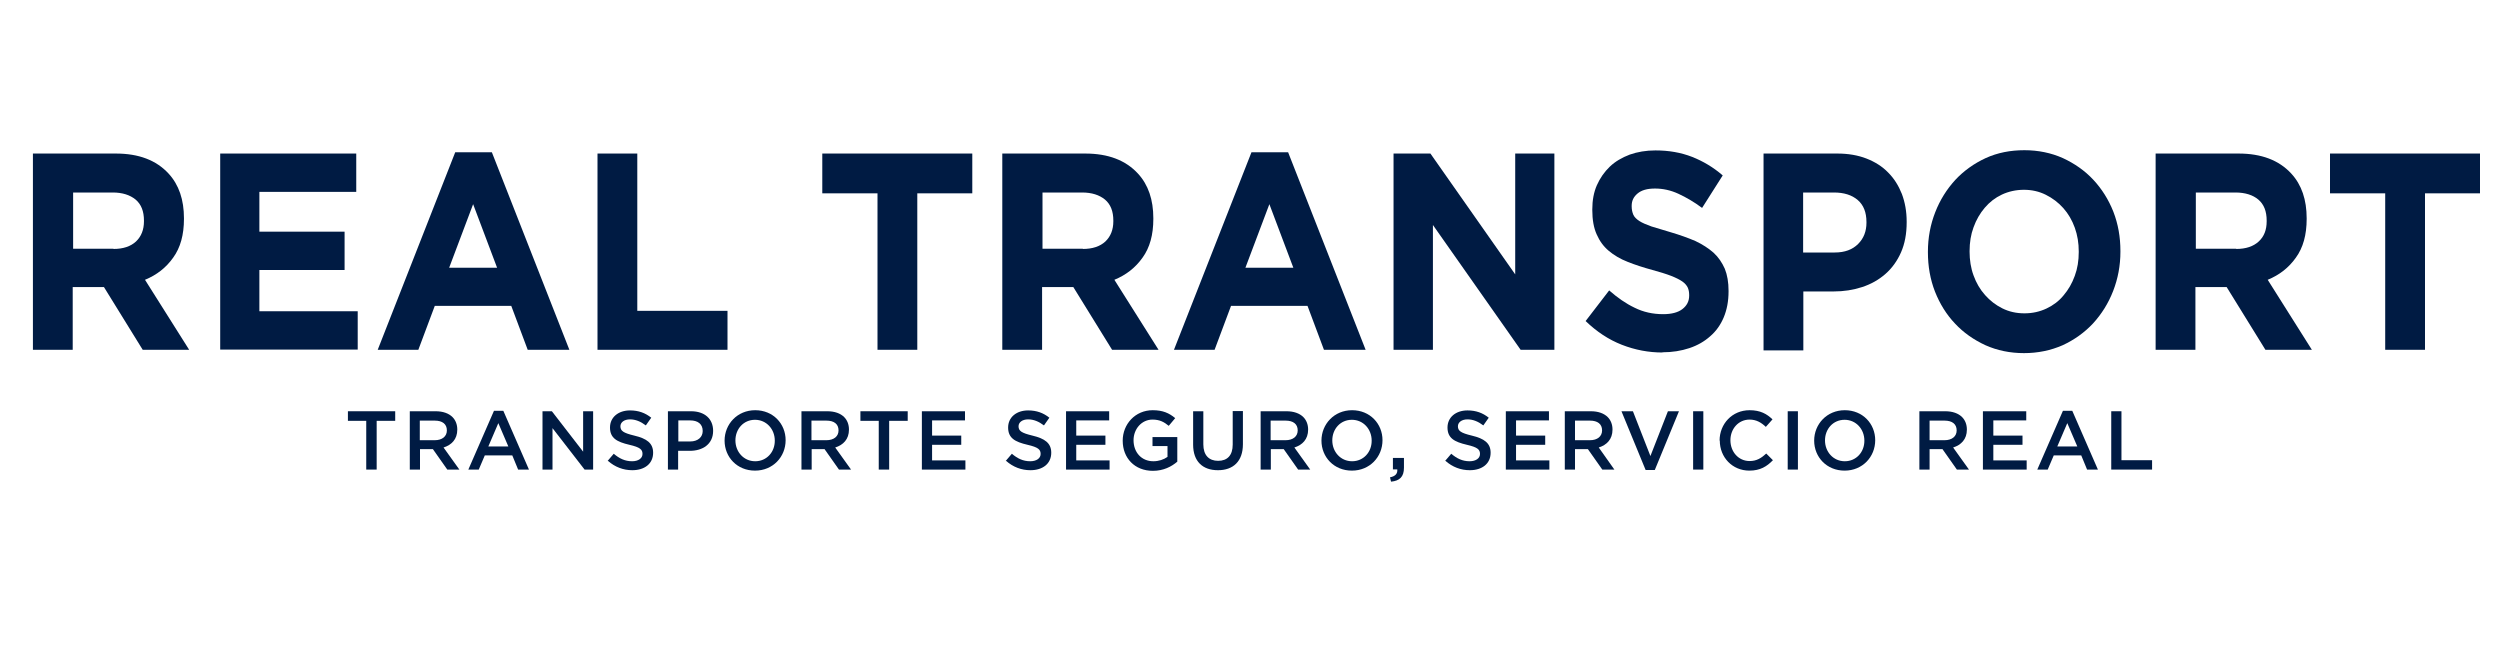 <?xml version="1.0" encoding="UTF-8"?>
<svg id="Capa_1" xmlns="http://www.w3.org/2000/svg" version="1.1" viewBox="0 0 120 32">
  <!-- Generator: Adobe Illustrator 29.7.1, SVG Export Plug-In . SVG Version: 2.1.1 Build 8)  -->
  <defs>
    <style>
      .st0 {
        fill: #001b43;
      }
    </style>
  </defs>
  <g>
    <path class="st0" d="M1.59,7.37h3.97c1.1,0,1.94.32,2.53.96.5.54.74,1.26.74,2.15v.03c0,.76-.17,1.38-.52,1.86-.34.48-.79.83-1.35,1.06l2.12,3.36h-2.23l-1.86-3.01h-1.5v3.01h-1.91V7.37ZM5.44,11.95c.47,0,.83-.12,1.09-.36.25-.24.38-.56.38-.97v-.03c0-.45-.13-.78-.4-1.01-.27-.22-.63-.34-1.1-.34h-1.9v2.7h1.94Z"/>
    <path class="st0" d="M10.56,7.37h6.54v1.84h-4.65v1.91h4.09v1.84h-4.09v1.98h4.72v1.84h-6.6V7.37Z"/>
    <path class="st0" d="M21.85,7.31h1.76l3.72,9.48h-2l-.79-2.11h-3.67l-.79,2.11h-1.95l3.72-9.48ZM23.86,12.85l-1.15-3.05-1.15,3.05h2.31Z"/>
    <path class="st0" d="M28.68,7.37h1.91v7.55h4.33v1.87h-6.24V7.37Z"/>
    <path class="st0" d="M42.11,9.28h-2.64v-1.91h7.2v1.91h-2.64v7.51h-1.91v-7.51Z"/>
    <path class="st0" d="M48.12,7.37h3.97c1.1,0,1.94.32,2.53.96.5.54.74,1.26.74,2.15v.03c0,.76-.17,1.38-.52,1.86-.34.48-.79.83-1.35,1.06l2.12,3.36h-2.23l-1.86-3.01h-1.5v3.01h-1.91V7.37ZM51.97,11.95c.47,0,.83-.12,1.09-.36.25-.24.38-.56.38-.97v-.03c0-.45-.13-.78-.4-1.01-.27-.22-.63-.34-1.1-.34h-1.9v2.7h1.94Z"/>
    <path class="st0" d="M60.07,7.31h1.76l3.72,9.48h-2l-.79-2.11h-3.67l-.79,2.11h-1.95l3.72-9.48ZM62.08,12.85l-1.15-3.05-1.15,3.05h2.31Z"/>
    <path class="st0" d="M66.9,7.37h1.76l4.07,5.8v-5.8h1.88v9.42h-1.62l-4.21-5.99v5.99h-1.89V7.37Z"/>
    <path class="st0" d="M79.8,16.92c-.66,0-1.31-.12-1.95-.37-.64-.25-1.21-.63-1.74-1.14l1.13-1.47c.4.35.8.63,1.22.83.42.21.88.31,1.37.31.4,0,.71-.08.92-.24s.33-.37.33-.65v-.03c0-.13-.02-.25-.07-.36-.05-.1-.13-.2-.26-.29s-.31-.18-.54-.27-.53-.18-.89-.28c-.44-.12-.84-.25-1.19-.39-.36-.14-.66-.32-.91-.53-.25-.21-.44-.47-.58-.79-.14-.31-.21-.7-.21-1.17v-.03c0-.43.07-.82.22-1.16s.36-.64.62-.89.59-.44.96-.58c.37-.13.78-.2,1.23-.2.64,0,1.22.1,1.76.31.53.21,1.02.5,1.47.89l-.99,1.56c-.39-.29-.77-.51-1.14-.68-.37-.17-.74-.25-1.12-.25s-.65.08-.84.24c-.19.16-.28.35-.28.59v.03c0,.15.03.28.08.4.05.11.15.21.29.3.14.09.33.17.58.26.25.08.55.17.93.28.44.13.83.27,1.18.42.34.16.63.35.87.56.24.22.41.48.54.77.12.3.18.65.18,1.06v.03c0,.47-.08.88-.23,1.24s-.37.67-.65.91c-.28.25-.61.44-1,.57-.39.13-.82.2-1.29.2Z"/>
    <path class="st0" d="M84.64,7.37h3.55c.52,0,.99.08,1.4.24.41.16.76.38,1.04.67.29.29.5.63.66,1.03.15.4.23.84.23,1.33v.03c0,.55-.09,1.03-.27,1.44s-.43.76-.75,1.04c-.32.28-.69.49-1.12.63-.43.14-.88.21-1.37.21h-1.45v2.83h-1.91V7.37ZM88.07,12.12c.48,0,.85-.14,1.12-.41.27-.27.4-.61.4-1.02v-.03c0-.47-.14-.82-.42-1.06s-.66-.36-1.14-.36h-1.48v2.88h1.52Z"/>
    <path class="st0" d="M97.15,16.95c-.67,0-1.29-.13-1.85-.38-.56-.26-1.05-.6-1.46-1.04-.41-.43-.73-.95-.96-1.53-.23-.59-.34-1.22-.34-1.89v-.03c0-.67.12-1.3.35-1.89.23-.59.55-1.1.96-1.55.41-.44.9-.79,1.46-1.05.57-.26,1.19-.38,1.86-.38s1.29.13,1.85.38c.56.26,1.05.6,1.46,1.04s.73.95.96,1.53c.23.59.34,1.22.34,1.89v.03c0,.67-.12,1.3-.35,1.89-.23.59-.55,1.1-.96,1.55-.41.44-.9.79-1.46,1.05-.57.25-1.19.38-1.86.38ZM97.18,15.04c.38,0,.73-.08,1.05-.23s.6-.36.82-.63c.23-.27.41-.58.54-.94.13-.35.19-.73.19-1.14v-.03c0-.4-.06-.78-.19-1.14-.13-.36-.31-.67-.55-.94s-.52-.48-.84-.64c-.32-.16-.67-.24-1.05-.24s-.74.08-1.06.23c-.32.15-.59.36-.82.63-.23.27-.41.58-.54.94-.13.35-.19.73-.19,1.14v.03c0,.4.06.79.19,1.14.13.36.31.67.55.94s.51.48.83.64c.32.16.67.24,1.06.24Z"/>
    <path class="st0" d="M103.48,7.37h3.97c1.1,0,1.94.32,2.53.96.5.54.74,1.26.74,2.15v.03c0,.76-.17,1.38-.52,1.86-.34.48-.79.83-1.35,1.06l2.12,3.36h-2.23l-1.86-3.01h-1.5v3.01h-1.91V7.37ZM107.33,11.95c.47,0,.83-.12,1.09-.36s.38-.56.38-.97v-.03c0-.45-.13-.78-.4-1.01-.26-.22-.63-.34-1.1-.34h-1.9v2.7h1.94Z"/>
    <path class="st0" d="M114.48,9.28h-2.64v-1.91h7.2v1.91h-2.64v7.51h-1.91v-7.51Z"/>
  </g>
  <g>
    <path class="st0" d="M17.59,20.2h-.89v-.46h2.27v.46h-.89v2.34h-.5v-2.34Z"/>
    <path class="st0" d="M19.66,19.74h1.25c.35,0,.63.1.81.28.15.15.23.36.23.6h0c0,.47-.28.74-.66.86l.76,1.06h-.58l-.69-.98h-.62v.98h-.49v-2.8ZM20.87,21.13c.35,0,.58-.18.58-.47h0c0-.31-.22-.47-.58-.47h-.72v.94h.72Z"/>
    <path class="st0" d="M23.7,19.72h.46l1.23,2.82h-.52l-.28-.68h-1.32l-.29.68h-.5l1.23-2.82ZM24.4,21.43l-.48-1.12-.48,1.12h.96Z"/>
    <path class="st0" d="M26.03,19.74h.46l1.5,1.94v-1.94h.48v2.8h-.41l-1.54-1.99v1.99h-.48v-2.8Z"/>
    <path class="st0" d="M29.16,22.13l.3-.35c.27.23.54.36.88.36.3,0,.5-.14.5-.35h0c0-.21-.11-.32-.63-.44-.6-.14-.93-.32-.93-.83h0c0-.49.4-.82.96-.82.41,0,.73.12,1.02.35l-.26.37c-.25-.19-.5-.29-.76-.29-.29,0-.46.15-.46.33h0c0,.22.13.32.67.45.59.14.9.36.9.82h0c0,.53-.41.84-1,.84-.43,0-.83-.15-1.17-.45Z"/>
    <path class="st0" d="M32.07,19.74h1.1c.66,0,1.06.37,1.06.94h0c0,.64-.5.96-1.12.96h-.56v.9h-.49v-2.8ZM33.13,21.19c.37,0,.6-.21.6-.5h0c0-.34-.24-.51-.6-.51h-.57v1.01h.57Z"/>
    <path class="st0" d="M34.78,21.15h0c0-.79.61-1.46,1.47-1.46s1.46.65,1.46,1.44h0c0,.8-.61,1.46-1.47,1.46s-1.46-.65-1.46-1.44ZM37.19,21.15h0c0-.55-.4-1-.95-1s-.94.44-.94.99h0c0,.55.4,1,.95,1s.94-.44.94-.98Z"/>
    <path class="st0" d="M38.46,19.74h1.25c.35,0,.63.1.81.28.15.15.23.36.23.6h0c0,.47-.28.74-.66.86l.76,1.06h-.58l-.69-.98h-.62v.98h-.49v-2.8ZM39.67,21.13c.35,0,.58-.18.58-.47h0c0-.31-.22-.47-.58-.47h-.72v.94h.72Z"/>
    <path class="st0" d="M42.19,20.2h-.89v-.46h2.27v.46h-.89v2.34h-.5v-2.34Z"/>
    <path class="st0" d="M44.25,19.74h2.07v.44h-1.58v.73h1.4v.44h-1.4v.75h1.6v.44h-2.09v-2.8Z"/>
    <path class="st0" d="M48.27,22.13l.3-.35c.27.23.54.36.88.36.3,0,.5-.14.5-.35h0c0-.21-.11-.32-.63-.44-.6-.14-.93-.32-.93-.83h0c0-.49.4-.82.96-.82.41,0,.73.12,1.02.35l-.26.37c-.25-.19-.5-.29-.76-.29-.29,0-.46.15-.46.33h0c0,.22.13.32.67.45.59.14.9.36.9.82h0c0,.53-.41.84-1,.84-.43,0-.83-.15-1.17-.45Z"/>
    <path class="st0" d="M51.17,19.74h2.07v.44h-1.58v.73h1.4v.44h-1.4v.75h1.6v.44h-2.09v-2.8Z"/>
    <path class="st0" d="M53.89,21.15h0c0-.79.6-1.46,1.44-1.46.49,0,.79.14,1.08.38l-.31.37c-.22-.18-.43-.3-.78-.3-.52,0-.91.45-.91.99h0c0,.58.38,1.01.95,1.01.26,0,.5-.08.68-.21v-.52h-.72v-.43h1.19v1.18c-.28.24-.67.44-1.17.44-.88,0-1.45-.62-1.45-1.44Z"/>
    <path class="st0" d="M57.27,21.35v-1.61h.49v1.59c0,.52.27.79.71.79s.7-.26.7-.78v-1.61h.49v1.59c0,.83-.47,1.25-1.2,1.25s-1.19-.42-1.19-1.23Z"/>
    <path class="st0" d="M60.5,19.74h1.25c.35,0,.63.1.81.28.15.15.23.36.23.6h0c0,.47-.28.74-.66.86l.76,1.06h-.58l-.69-.98h-.62v.98h-.49v-2.8ZM61.71,21.13c.35,0,.58-.18.58-.47h0c0-.31-.22-.47-.58-.47h-.72v.94h.72Z"/>
    <path class="st0" d="M63.43,21.15h0c0-.79.61-1.46,1.47-1.46s1.46.65,1.46,1.44h0c0,.8-.61,1.46-1.47,1.46s-1.46-.65-1.46-1.44ZM65.84,21.15h0c0-.55-.4-1-.95-1s-.94.44-.94.99h0c0,.55.4,1,.95,1s.94-.44.94-.98Z"/>
    <path class="st0" d="M66.73,22.91c.24-.05.36-.17.34-.38h-.21v-.55h.53v.47c0,.44-.21.63-.62.67l-.05-.21Z"/>
    <path class="st0" d="M69.36,22.13l.3-.35c.27.23.54.36.88.36.3,0,.5-.14.5-.35h0c0-.21-.11-.32-.63-.44-.6-.14-.93-.32-.93-.83h0c0-.49.4-.82.96-.82.41,0,.73.12,1.02.35l-.26.37c-.25-.19-.5-.29-.76-.29-.29,0-.46.15-.46.33h0c0,.22.13.32.67.45.59.14.9.36.9.82h0c0,.53-.41.84-1,.84-.43,0-.83-.15-1.17-.45Z"/>
    <path class="st0" d="M72.27,19.74h2.08v.44h-1.58v.73h1.4v.44h-1.4v.75h1.6v.44h-2.09v-2.8Z"/>
    <path class="st0" d="M75.11,19.74h1.25c.35,0,.63.1.81.28.15.15.23.36.23.6h0c0,.47-.28.74-.66.86l.75,1.06h-.58l-.69-.98h-.62v.98h-.49v-2.8ZM76.32,21.13c.35,0,.58-.18.58-.47h0c0-.31-.22-.47-.58-.47h-.72v.94h.72Z"/>
    <path class="st0" d="M77.84,19.74h.54l.84,2.15.84-2.15h.53l-1.16,2.82h-.44l-1.16-2.82Z"/>
    <path class="st0" d="M81.27,19.74h.49v2.8h-.49v-2.8Z"/>
    <path class="st0" d="M82.54,21.15h0c0-.8.6-1.46,1.44-1.46.52,0,.83.18,1.1.44l-.32.36c-.22-.21-.46-.35-.78-.35-.53,0-.92.44-.92.99h0c0,.56.39,1,.92,1,.34,0,.56-.14.8-.36l.32.32c-.29.3-.61.5-1.13.5-.82,0-1.42-.64-1.42-1.44Z"/>
    <path class="st0" d="M85.81,19.74h.49v2.8h-.49v-2.8Z"/>
    <path class="st0" d="M87.08,21.15h0c0-.79.61-1.46,1.47-1.46s1.46.65,1.46,1.44h0c0,.8-.61,1.46-1.47,1.46s-1.46-.65-1.46-1.44ZM89.49,21.15h0c0-.55-.4-1-.95-1s-.94.44-.94.99h0c0,.55.4,1,.95,1s.94-.44.94-.98Z"/>
    <path class="st0" d="M92.12,19.74h1.25c.35,0,.63.1.81.28.15.15.23.36.23.6h0c0,.47-.28.74-.66.86l.76,1.06h-.58l-.69-.98h-.62v.98h-.49v-2.8ZM93.34,21.13c.35,0,.58-.18.58-.47h0c0-.31-.22-.47-.58-.47h-.72v.94h.72Z"/>
    <path class="st0" d="M95.18,19.74h2.08v.44h-1.58v.73h1.4v.44h-1.4v.75h1.6v.44h-2.1v-2.8Z"/>
    <path class="st0" d="M99.01,19.72h.46l1.23,2.82h-.52l-.28-.68h-1.32l-.29.68h-.5l1.23-2.82ZM99.71,21.43l-.48-1.12-.48,1.12h.96Z"/>
    <path class="st0" d="M101.34,19.74h.49v2.35h1.47v.45h-1.96v-2.8Z"/>
  </g>
</svg>